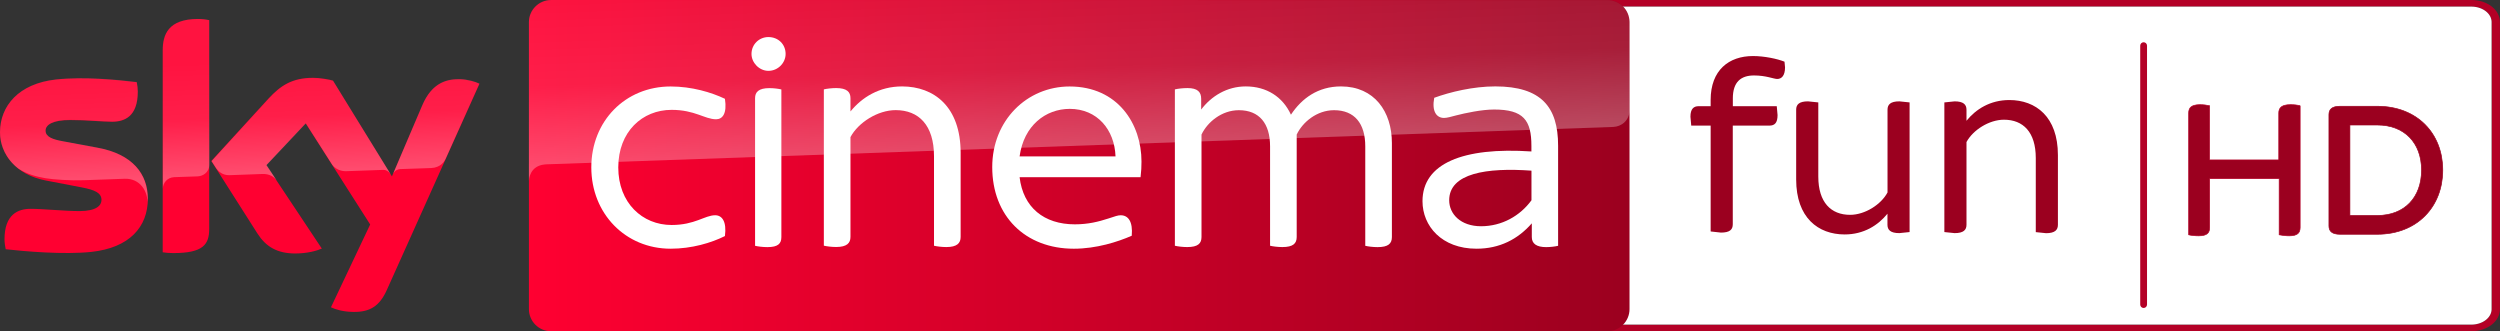 <svg enable-background="new 0 0 3223.6 500" version="1.1" viewBox="0 0 1109.5 147" xml:space="preserve" xmlns="http://www.w3.org/2000/svg">
<rect x="0" y="0" width="1109.5" height="147" fill="#333333" stroke="none"/>
<path d="m1096.8 0h-616.89c-7.084 2e-3 -12.827 4.383-12.832 9.79v127.41c-4e-3 5.41 5.744 9.795 12.832 9.79h616.89c7.087 5e-3 12.679-4.381 12.673-9.79l5e-4 -127.41c0-5.406-5.59-9.789-12.673-9.79m0 2.94c4.95 5e-3 8.961 3.066 8.968 6.844l-1e-4 127.42c0 3.782-4.013 6.85-8.968 6.856h-616.89c-4.958-5e-3 -8.974-3.075-8.972-6.859v-127.41c3e-3 -3.781 4.017-6.847 8.972-6.85h616.89" fill="#b40026" stroke-width=".337"/><path d="m1096.8 2.94a8.979 6.853 0 0 1 8.968 6.844v127.42a8.983 6.856 0 0 1-8.968 6.856h-616.89a8.983 6.856 0 0 1-8.972-6.859v-127.41a8.979 6.853 0 0 1 8.972-6.85h616.89" fill="#fff" stroke-width=".337"/><path d="m951.34 19.252c0.56 0 1.011 0.451 1.011 1.011v114.91c0 0.56-0.451 1.011-1.011 1.011s-1.011-0.451-1.011-1.011v-114.91c0-0.56 0.451-1.011 1.011-1.011z" fill="#b40026" fill-rule="evenodd" opacity=".999" stroke="#b40026"/><path d="m1020.8 46.922v54.06c0 2.371-1.2 3.688-4.888 3.688-1.668 0-3.22-0.234-4.42-0.468v-24.908h-30.85v21.689c0 2.371-1.2 3.688-4.888 3.688-1.785 0-3.571-0.234-4.42-0.468v-54.06c0-2.283 1.2-3.688 5.005-3.688 1.668 0 3.307 0.234 4.273 0.468v24.059h30.704v-20.84c0-2.283 1.317-3.688 5.122-3.688 1.727-0.029 3.395 0.205 4.361 0.468" fill="#9b001f" stroke="#b40026" stroke-width=".293"/><path d="m1084.1 75.489c0 16.186-11.327 28.479-29.064 28.479h-16.566c-3.571 0-4.888-1.434-4.888-3.688v-49.436c0-2.254 1.317-3.688 4.888-3.688h16.566c17.737 0 29.064 12.147 29.064 28.333m-9.425 0c0-12.147-7.61-20.02-19.64-20.02h-12.147v40.157h12.147c12 0 19.64-7.873 19.64-20.137" fill="#9b001f" stroke="#9b001f" stroke-width=".293"/><g transform="matrix(.294 0 0 .294 -.011 0)">
	
		
		
		<path d="m2615.8 148.5v11.8h66.3l1.2 13.4c0 11.8-4.4 15.9-12.2 15.9h-55.4v148.9c0 8.1-4.5 12.6-17.9 12.6l-15.5-1.7v-159.8h-29.3l-1.2-13.4c0-11.8 4.9-15.9 12.2-15.9h18.3v-9.4c0-45.2 27.7-66.3 63.9-66.3 17.1 0 36.6 4.1 47.6 8.5l0.8 8.6c0 12.6-5.3 17.5-11.8 17.5-5.3 0-16.7-5.3-35-5.3-19.8 0-32 9.8-32 34.6" fill="#9b001f"/>
		<path d="m2882.6 154.6v195.7l-15.5 1.6c-13.4 0-17.9-4.9-17.9-12.6v-16.7c-14.2 17.5-35.7 31.3-64.6 31.3-39.9 0-73.2-25.2-73.2-83v-105.3c0-7.8 4.4-12.6 17.9-12.6l15.5 1.6v111.9c0 39.1 19.2 57.8 48 57.8 22.4 0 46.8-15.5 56.5-33.8v-124.9c0-7.8 4.5-12.6 17.9-12.6l15.4 1.6" fill="#9b001f"/>
		<path d="m3106.5 234v105.4c0 7.7-4.5 12.6-17.9 12.6l-15.5-1.6v-111.9c0-39.1-19.1-57.8-48-57.8-22.4 0-46.8 15.5-56.6 33.7v124.9c0 7.7-4.4 12.6-17.9 12.6l-15.5-1.6v-195.7l15.5-1.6c13.4 0 17.9 4.9 17.9 12.6v16.7c14.2-17.5 35.8-31.3 64.7-31.3 39.9 0 73.3 25.2 73.3 83" fill="#9b001f"/>
	
	<g transform="translate(-15.061,-164.86)">
		<path d="m238.3 464.7c0 43-28 74.2-85.2 80.4-41.2 4.4-101-0.8-129.4-4-1-4.6-1.8-10.4-1.8-15 0-37.4 20.2-46 39.2-46 19.8 0 51 3.4 74 3.4 25.6 0 33.2-8.6 33.2-16.8 0-10.8-10.2-15.2-30-19l-54.2-10.4c-45-8.6-69-39.6-69-72.6 0-40 28.4-73.6 84.4-79.8 42.2-4.6 93.8 0.6 122 4 1 4.8 1.6 9.4 1.6 14.4 0 37.4-19.8 45.4-38.8 45.4-14.6 0-37.2-2.6-63.2-2.6-26.4 0-37.2 7.2-37.2 16 0 9.4 10.4 13.2 26.8 16.2l51.6 9.6c53.2 9.6 76 39.8 76 76.8m92.6 46c0 23-9 36.2-54 36.2-6 0-11.2-0.4-16.2-1.2v-304.8c0-23.2 7.8-47.4 53.2-47.4 5.8 0 11.6 0.6 17 1.8zm183.8 118c6 3 18 6.8 33.2 7 26.2 0.6 40.4-9.4 51-32.8l140-311.6c-5.8-3-18.6-6.6-29-6.8-18-0.4-42.2 3.2-57.6 40l-45.6 106.6-89-144.6c-5.8-1.8-19.8-4.2-30-4.2-31.6 0-49 11.6-67.2 31.2l-86.4 94.4 69.6 109.4c12.8 20 29.8 30.2 57.2 30.2 18 0 33-4.2 40-7.4l-83.8-126 59.4-63 97.4 152.6z" fill="#ff0031"/>
		
			<linearGradient id="b" x1="1296.9" x2="1518.4" y1="101.97" y2="101.97" gradientTransform="matrix(7.5,0,0,7.5,-8913.5,-349.9)" gradientUnits="userSpaceOnUse">
			<stop stop-color="#FF0031" offset="0"/>
			<stop stop-color="#9B001F" offset="1"/>
		</linearGradient>
		<path d="m2441.7 164.9h-1594.8c-18.4 0-33.4 15-33.4 33.4v433.2c0 18.4 15 33.4 33.4 33.4h1594.6c18.4 0 33.4-15 33.4-33.4v-433.4c-0.2-18.4-14.8-33.2-33.2-33.2" fill="url(#b)"/>
		
			<linearGradient id="c" x1="1493.5" x2="1498" y1="-436.2" y2="-436.2" gradientTransform="matrix(-1.316,-37.678,37.678,-1.316,18780,56127)" gradientUnits="userSpaceOnUse">
			<stop stop-color="#fff" offset="0"/>
			<stop stop-color="#fff" stop-opacity=".4" offset=".5"/>
			<stop stop-color="#fff" stop-opacity=".25" offset="1"/>
		</linearGradient>
		<path d="m260.9 240.9v209c0-8.4 6.4-17.2 17.2-17.6 7.6-0.2 28.8-1 35.2-1.2 7-0.2 17.6-5 17.8-17.8v-218c-5.4-1.2-11.2-1.8-17-1.8-45.4 0.2-53.2 24.2-53.2 47.4m160 72.8-86.4 94.4 7 10.8c3 4 8.8 10.8 20.4 10.4 4.2-0.2 45.8-1.6 49.2-1.8 10.8-0.4 17.6 4.2 21.8 9.8l-15.4-23.2 59.4-63 39.8 62.6c7.2 9.4 18 9.6 20.4 9.6 2 0 54.4-1.8 56.6-2 3.6-0.2 7.8 1.8 11 6.4l-86.6-140.8c-5.8-1.8-19.8-4.2-30-4.2-31.6-0.2-49 11.2-67.2 31m-321.4-29c-56 6.2-84.4 39.6-84.4 79.8 0 20.6 9.4 40.4 27.4 54.6 13.6 9 27.6 12.4 41.4 14.8 11.4 2 38 3.8 57.8 3 6.2-0.2 51.8-1.8 61.6-2.2 23.2-0.8 35.6 19 34.4 38.8v-1c0.2-2.6 0.4-5.2 0.4-7.8 0-37-22.8-67.2-75.8-77l-51.6-9.6c-16.6-2.8-26.8-6.8-26.8-16.2 0-8.8 11-16.2 37.2-16.2 26 0 48.6 2.6 63.2 2.6 19 0 38.8-8 38.8-45.4 0-5-0.6-9.6-1.6-14.4-20.2-2.4-52.6-5.8-84.8-5.8-12.6 0.2-25.2 0.8-37.2 2m552.6 39.8-44.2 104.2c0-0.2 2.8-8.2 11.4-8.6 0 0 43.6-1.6 46.8-1.6 14.2-0.6 19.8-10.2 21.4-13.4l51.2-114.2c-5.8-3-18.6-6.6-29-6.8h-2.2c-17.8 0.2-40.6 5-55.4 40.4" enable-background="new    " fill="url(#c)" opacity=".3"/>
		
			<linearGradient id="a" x1="1503.1" x2="1507.6" y1="-407.85" y2="-407.85" gradientTransform="matrix(-1.956,-56.026,56.026,-1.956,27438,83808)" gradientUnits="userSpaceOnUse">
			<stop stop-color="#fff" offset="0"/>
			<stop stop-color="#fff" stop-opacity=".4" offset=".5"/>
			<stop stop-color="#fff" stop-opacity=".25" offset="1"/>
		</linearGradient>
		<path d="m846.9 164.9c-18.4 0-33.4 15-33.4 33.4v240.6-0.2c0-3.6 1.4-23.4 24-25.6 0 0 1.2-0.2 3.2-0.2 98.6-3.4 1609.4-56.4 1609.4-56.4 12.6-0.4 24.8-9.8 24.8-25.4v-132.6c0-18.4-15-33.4-33.4-33.4z" enable-background="new    " fill="url(#a)" opacity=".3"/>
		<g fill="#fff">
			<path d="m907.7 417.6c0-70.2 51.5-122.2 119.7-122.2 31.9 0 61.4 8.8 82 18.6 3.4 22.1-3.5 30.9-13.3 30.9-17.2 0-31.9-14.2-67.2-14.2-44.2 0-80.5 32.9-80.5 86.9 0 53.5 36.3 86.9 80.5 86.9 35.3 0 50.1-14.7 65.8-14.7 10.3 0 17.6 9.3 14.7 31.4-20.6 10.3-50.1 19.1-82 19.1-68.2 0-119.7-53-119.7-122.7"/>
			<path d="m2116.2 380.8v141.9c0 9.8-5.4 15.2-21.6 15.2-6.9 0-14.7-1-18.6-2v-150.2c0-34.4-16.2-54.5-47.1-54.5-26 0-47.6 18.1-56.4 36.8v154.6c0 9.8-5.4 15.2-21.6 15.2-6.9 0-14.7-1-18.6-2v-150.1c0-34.4-16.2-54.5-47.1-54.5-26 0-47.6 18.1-56.4 36.8v154.6c0 9.8-5.4 15.2-21.6 15.2-6.8 0-14.7-1-18.6-2v-236c3.9-1 11.8-2 19.1-2 15.2 0 20.6 5.9 20.6 16.2v16.2c15.2-20.1 38.8-34.9 67.3-34.9 31.4 0 55.9 15.7 68.2 42.7 16.2-24.5 40.7-42.7 75.6-42.7 50.3 0.1 76.8 37.9 76.8 85.5"/>
			<path d="m1736.8 432.3h-182.6c5.4 45.7 36.8 71.2 83.4 71.2 20.1 0 35.8-4 50.6-8.8 10.3-3.5 14.7-4.9 18.6-4.9 11.3 0 18.6 9.3 16.7 30.9-21.1 9.3-53.5 19.6-87.4 19.6-73.6 0-123.2-49.5-123.2-123.2 0-70.7 52.6-121.7 116.8-121.7 72.7 0 108.5 56.4 108.5 113.4 0.1 6.9-0.4 15.2-1.4 23.5m-182.6-31.4h144.8c-1.5-40.2-27.5-71.7-69.2-71.7-36.3 0.1-69.2 25.1-75.6 71.7" Googl="true"/>
			<path d="m1465.2 395.5v127.1c0 9.3-5.4 15.2-21.6 15.2-6.8 0-14.7-1-18.6-2v-135c0-47.1-23.1-69.7-57.9-69.7-27 0-56.4 18.7-68.2 40.7v150.7c0 9.3-5.4 15.2-21.6 15.2-6.9 0-14.7-1-18.6-2v-235.9c3.9-1 11.8-2 18.6-2 16.2 0 21.6 5.9 21.6 15.2v20.1c17.2-21.1 43.2-37.8 78-37.8 48.1 0.1 88.3 30.5 88.3 100.2"/>
			<path d="m2367.1 384.7v151.2c-3.9 1-11.3 2-18.1 2-14.7 0-21.6-5.4-21.6-15.2v-20.7c-21.1 24.1-48.6 38.3-83.5 38.3-52.5 0-81.5-34.3-81.5-71.7 0-56.9 60.9-82 164.4-75.1v-8.3c0-38.8-11.8-55-56.4-55-18.6 0-43.7 5.4-56.9 8.8-7.9 2-13.8 3.9-18.6 3.9-11.3 0-18.7-9.8-14.8-30.4 24.1-8.8 58.9-17.2 92.3-17.2 69.2 0.1 94.7 31 94.7 89.4m-40.2 82.5v-44.7c-67.7-4.9-124.2 3.9-124.2 44.7 0 20.6 17.2 39.2 48.1 39.2 31.4 0 58.9-15.6 76.1-39.2"/>
			<path d="m1149.5 246.3c0-14.7 11.8-25.5 25.5-25.5 14.8 0 26 10.8 26 25.5 0 13.3-11.3 25.5-26 25.5-13.7 0-25.5-12.2-25.5-25.5m5.4 289.6v-222.8c0-9.3 5.4-15.2 21.6-15.2 6.9 0 14.2 1 18.1 2v222.8c0 9.8-4.9 15.2-21.1 15.2-6.8 0-14.6-1-18.6-2"/>
		</g>
	</g>
</g>
</svg>
